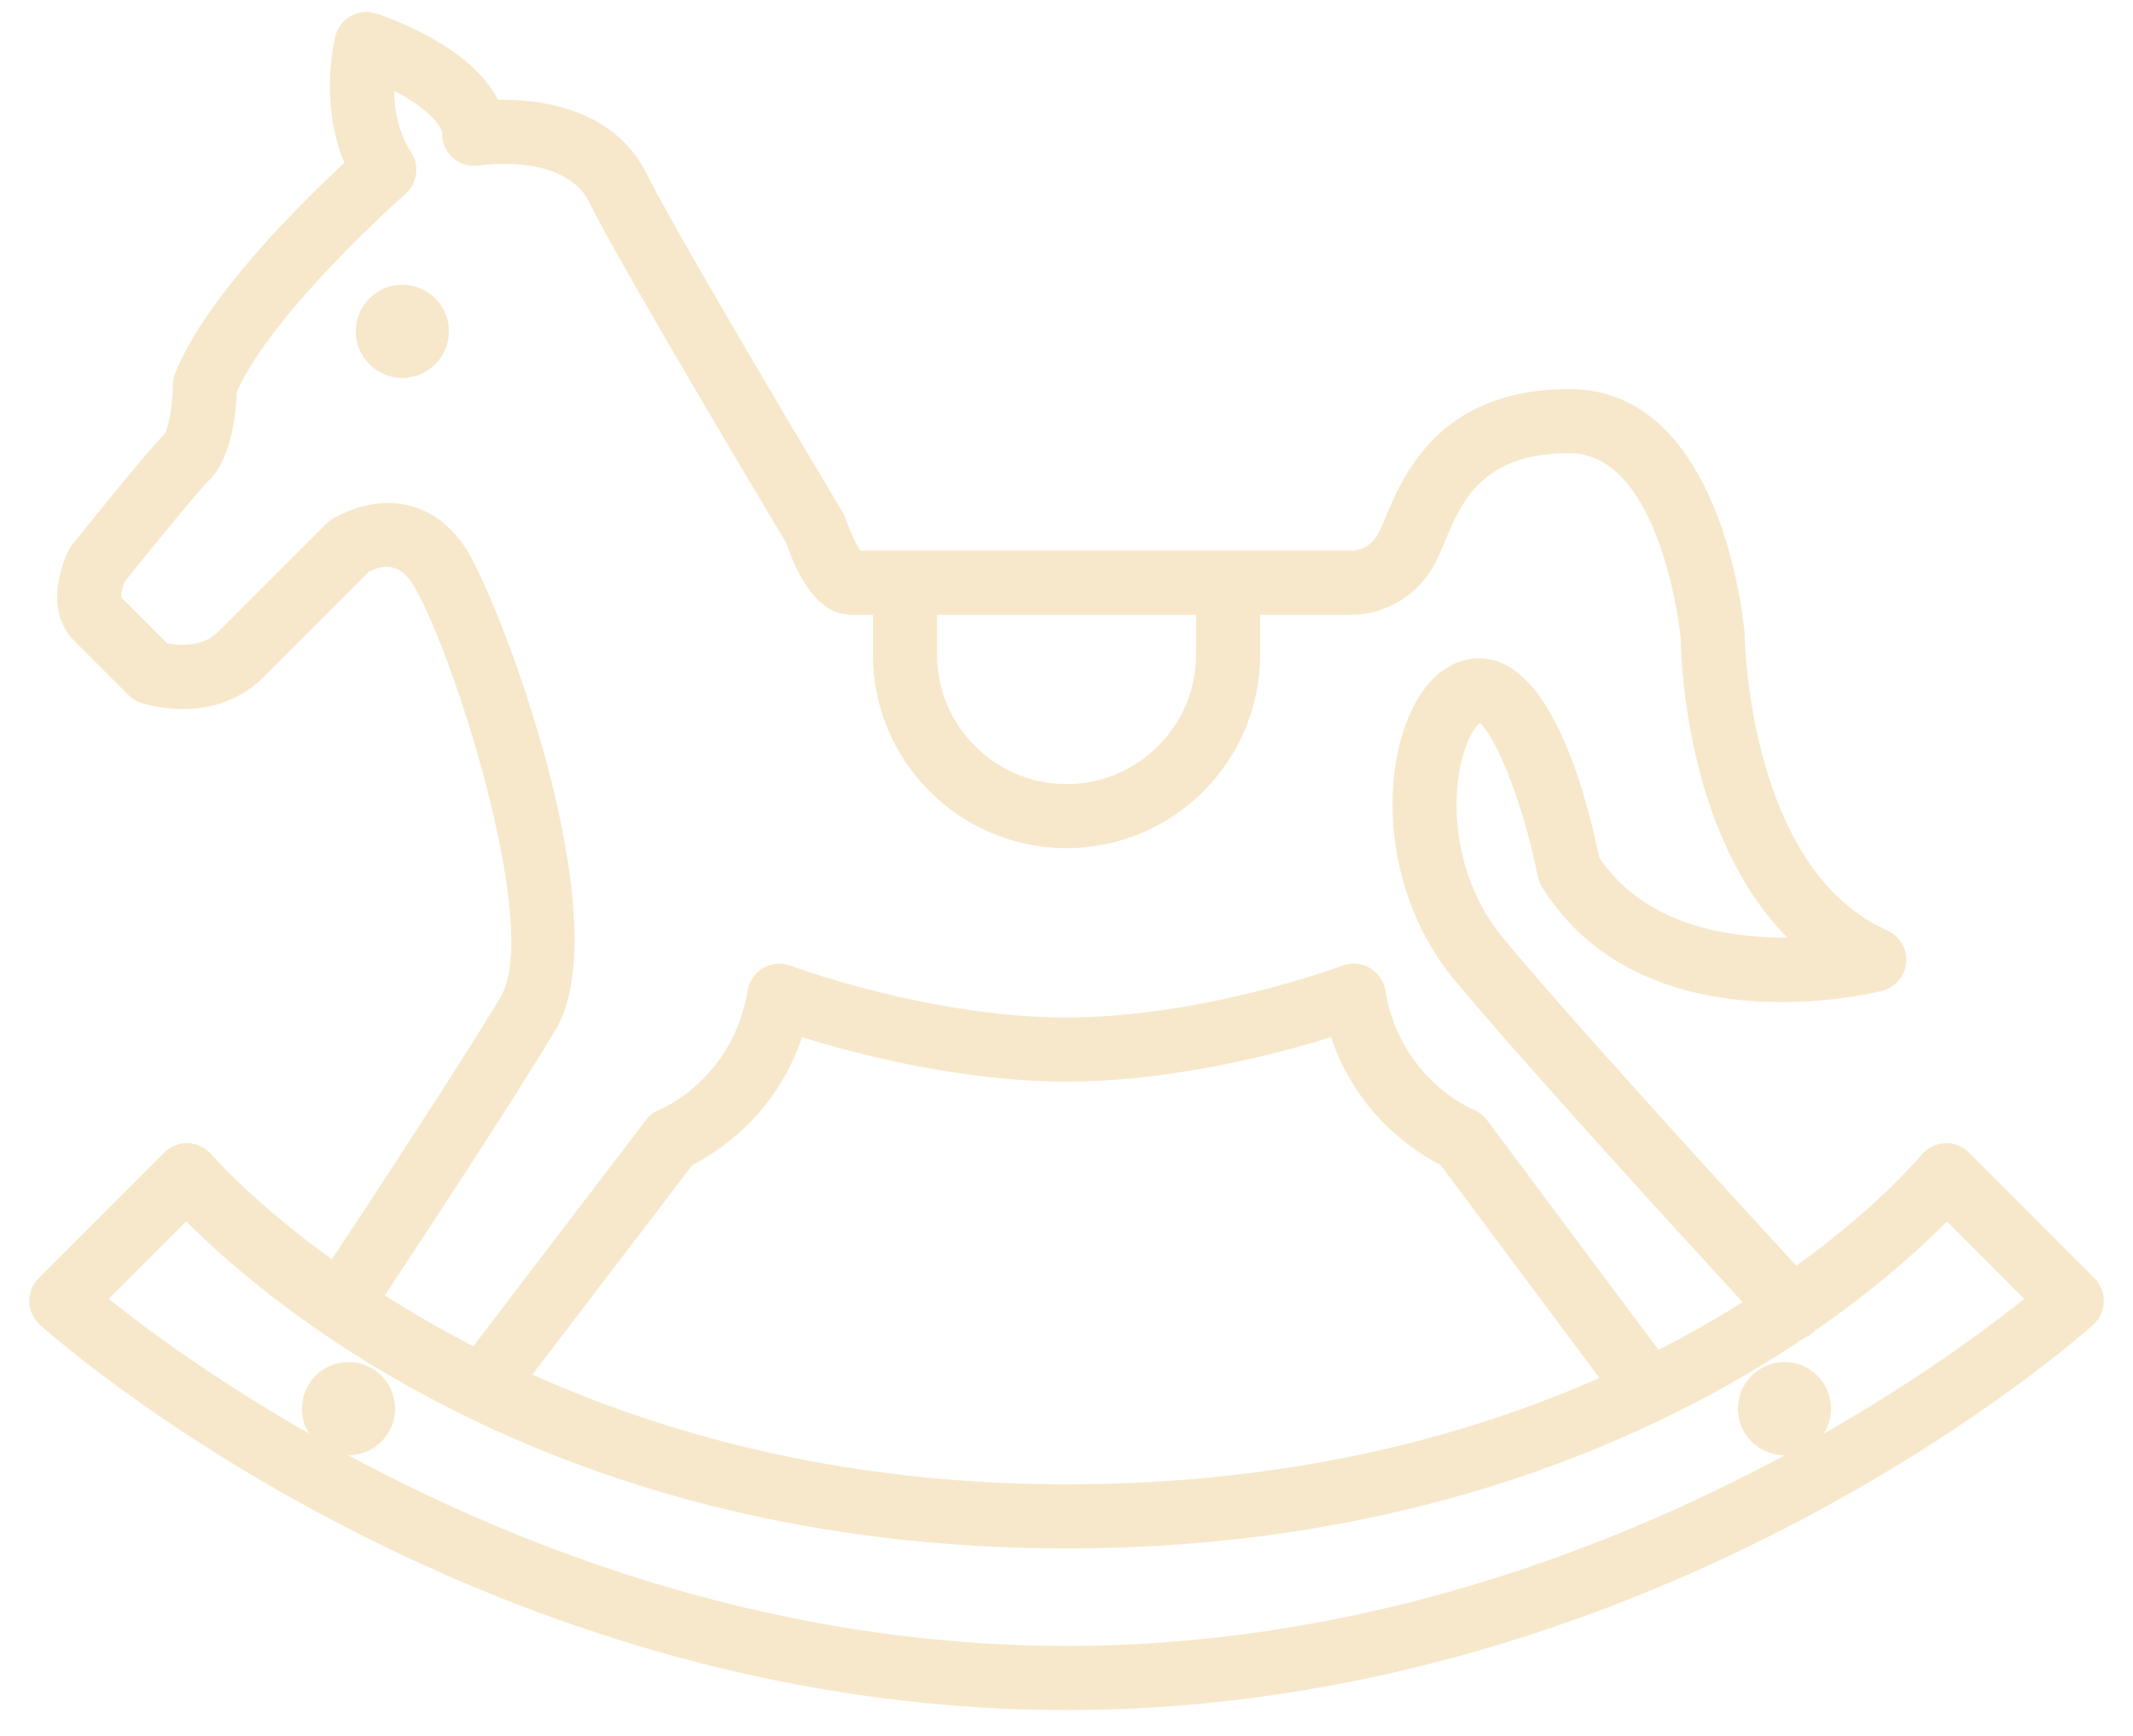 <svg width="43" height="35" viewBox="0 0 43 35" fill="none" xmlns="http://www.w3.org/2000/svg">
<path d="M21.5 34.264C9.53 34.264 1.03 26.625 0.945 26.548C0.858 26.469 0.808 26.358 0.805 26.24C0.802 26.122 0.848 26.009 0.931 25.925L3.464 23.391C3.549 23.306 3.667 23.258 3.787 23.265C3.907 23.27 4.02 23.326 4.098 23.418C4.12 23.444 5 24.462 6.746 25.698C7.435 24.657 9.397 21.678 10.274 20.216C11.188 18.692 9.249 12.786 8.476 11.626C8.058 10.998 7.501 11.241 7.295 11.365L5.158 13.502C4.257 14.403 2.963 13.986 2.908 13.968C2.845 13.947 2.787 13.911 2.74 13.864L1.654 12.778C1.089 12.212 1.522 11.297 1.573 11.194C1.587 11.167 1.603 11.141 1.622 11.118C1.772 10.93 3.095 9.278 3.463 8.91C3.598 8.775 3.699 8.195 3.699 7.767C3.699 7.712 3.709 7.658 3.729 7.607C4.358 6.033 6.456 4.019 7.202 3.334C6.633 2.168 6.953 0.845 6.968 0.784C6.997 0.667 7.073 0.568 7.178 0.511C7.284 0.453 7.407 0.442 7.522 0.48C7.744 0.554 9.483 1.163 9.899 2.233C10.642 2.196 12.186 2.287 12.838 3.592C13.546 5.008 16.77 10.387 16.802 10.441C16.818 10.468 16.831 10.497 16.841 10.527C16.95 10.851 17.126 11.204 17.232 11.318H27.289C27.331 11.317 27.76 11.291 27.989 10.833C28.034 10.743 28.078 10.636 28.127 10.518C28.484 9.659 29.149 8.06 31.631 8.06C34.527 8.06 34.939 12.606 34.955 12.8C34.956 12.883 34.998 17.642 37.958 18.958C38.126 19.033 38.228 19.206 38.212 19.389C38.196 19.572 38.065 19.725 37.887 19.77C37.698 19.818 33.219 20.896 31.266 17.77C31.239 17.726 31.219 17.677 31.209 17.626C30.872 15.944 30.197 14.352 29.822 14.352C29.729 14.352 29.565 14.491 29.423 14.796C28.999 15.7 28.945 17.627 30.152 19.076C31.685 20.915 35.2 24.742 36.181 25.808C37.921 24.574 38.807 23.531 38.896 23.424C38.973 23.331 39.087 23.273 39.209 23.268C39.338 23.258 39.45 23.306 39.535 23.392L42.068 25.926C42.151 26.009 42.197 26.123 42.194 26.241C42.191 26.358 42.141 26.469 42.054 26.549C41.971 26.625 33.47 34.264 21.5 34.264ZM1.87 26.205C3.548 27.59 11.207 33.402 21.5 33.402C31.793 33.402 39.452 27.59 41.13 26.205L39.247 24.321C38.797 24.794 37.872 25.684 36.451 26.663C36.441 26.675 36.429 26.686 36.418 26.697C36.373 26.738 36.323 26.768 36.269 26.787C33.363 28.746 28.495 31.005 21.5 31.005C10.903 31.005 5.129 25.748 3.755 24.319L1.87 26.205ZM10.396 27.8C13.173 29.08 16.872 30.143 21.5 30.143C26.158 30.143 29.831 29.119 32.578 27.87L29.182 23.318C28.774 23.121 27.457 22.364 26.974 20.64C26.026 20.949 23.781 21.592 21.5 21.592C19.219 21.592 16.974 20.949 16.025 20.64C15.541 22.367 14.22 23.124 13.816 23.319L10.396 27.8ZM27.29 19.644C27.365 19.644 27.439 19.664 27.505 19.702C27.617 19.766 27.694 19.877 27.715 20.004C28.033 21.916 29.605 22.565 29.621 22.571C29.695 22.601 29.759 22.65 29.806 22.714L33.37 27.491C34.152 27.099 34.849 26.693 35.462 26.297C34.369 25.111 30.994 21.43 29.492 19.627C28.128 17.989 28.036 15.727 28.644 14.43C28.927 13.823 29.346 13.49 29.822 13.49C31.093 13.49 31.786 16.145 32.038 17.377C33.136 19.053 35.254 19.194 36.556 19.095C34.127 17.099 34.096 13.028 34.096 12.835C34.094 12.831 33.739 8.921 31.632 8.921C29.725 8.921 29.261 10.035 28.923 10.848C28.865 10.987 28.812 11.113 28.76 11.217C28.381 11.977 27.657 12.179 27.289 12.179H25.187V13.197C25.187 15.231 23.533 16.886 21.499 16.886C19.466 16.886 17.812 15.231 17.812 13.197V12.179H17.157C16.614 12.179 16.252 11.464 16.04 10.844C15.719 10.309 12.765 5.373 12.067 3.976C11.495 2.833 9.646 3.119 9.627 3.122C9.502 3.143 9.375 3.107 9.279 3.025C9.182 2.943 9.126 2.823 9.126 2.697C9.126 2.274 8.409 1.793 7.735 1.487C7.704 1.943 7.737 2.629 8.106 3.182C8.225 3.362 8.194 3.603 8.031 3.745C8.003 3.77 5.283 6.165 4.558 7.854C4.55 8.187 4.489 9.1 4.071 9.518C3.795 9.794 2.748 11.088 2.326 11.615C2.237 11.816 2.189 12.094 2.262 12.167L3.266 13.171C3.495 13.223 4.126 13.313 4.548 12.891L6.719 10.719C6.739 10.699 6.761 10.681 6.784 10.665C6.821 10.641 7.153 10.426 7.603 10.369C8.241 10.289 8.804 10.566 9.191 11.146C9.849 12.134 12.265 18.568 11.011 20.658C10.124 22.138 8.144 25.142 7.457 26.18C8.084 26.588 8.799 27.008 9.602 27.415L13.194 22.709C13.242 22.647 13.305 22.599 13.377 22.57C13.44 22.544 14.967 21.896 15.283 20.003C15.305 19.876 15.382 19.765 15.493 19.701C15.604 19.637 15.738 19.625 15.859 19.671C15.887 19.681 18.719 20.729 21.498 20.729C24.283 20.729 27.108 19.681 27.137 19.671C27.187 19.653 27.239 19.644 27.29 19.644ZM18.674 12.18V13.197C18.674 14.756 19.942 16.024 21.5 16.024C23.059 16.024 24.327 14.756 24.327 13.197V12.18H18.674Z" fill="#F7E8CB"/>
<path d="M21.5 34.479C9.407 34.479 0.885 26.785 0.8 26.707C0.671 26.589 0.594 26.421 0.59 26.245C0.586 26.069 0.655 25.897 0.779 25.773L3.312 23.238C3.443 23.107 3.627 23.036 3.8 23.05C3.976 23.057 4.146 23.14 4.263 23.278C4.271 23.288 5.089 24.232 6.69 25.392C7.407 24.307 9.251 21.505 10.091 20.104C10.948 18.675 9.034 12.85 8.298 11.745C8.02 11.327 7.676 11.396 7.428 11.536L5.311 13.654C4.342 14.623 2.993 14.221 2.843 14.172C2.746 14.14 2.659 14.086 2.588 14.015L1.503 12.929C0.83 12.257 1.323 11.214 1.382 11.097C1.402 11.057 1.427 11.018 1.456 10.982C1.606 10.795 2.936 9.134 3.312 8.757C3.379 8.676 3.485 8.213 3.485 7.766C3.485 7.684 3.501 7.603 3.531 7.527C4.14 6.003 6.037 4.122 6.943 3.281C6.428 2.074 6.747 0.786 6.761 0.73C6.805 0.557 6.919 0.407 7.076 0.321C7.236 0.233 7.419 0.218 7.591 0.274C7.918 0.383 9.514 0.963 10.038 2.012C10.823 1.999 12.359 2.148 13.031 3.495C13.722 4.875 16.854 10.105 16.987 10.327C17.014 10.372 17.033 10.415 17.048 10.459C17.137 10.724 17.261 10.975 17.341 11.102H27.29C27.298 11.101 27.622 11.088 27.798 10.735C27.839 10.654 27.879 10.558 27.923 10.452C28.28 9.593 29.009 7.844 31.633 7.844C34.728 7.844 35.155 12.579 35.171 12.781C35.175 12.993 35.278 17.529 38.047 18.76C38.299 18.872 38.452 19.132 38.428 19.407C38.404 19.682 38.208 19.911 37.941 19.978C37.747 20.028 33.127 21.152 31.085 17.883C31.044 17.817 31.015 17.744 31 17.667C30.657 15.958 30.069 14.741 29.83 14.578C29.787 14.613 29.705 14.704 29.62 14.886C29.22 15.739 29.174 17.561 30.32 18.937C31.777 20.686 35.049 24.256 36.213 25.521C37.827 24.354 38.643 23.394 38.733 23.286C38.849 23.145 39.021 23.059 39.202 23.051C39.379 23.038 39.555 23.104 39.69 23.238L42.223 25.773C42.347 25.896 42.416 26.068 42.412 26.244C42.407 26.421 42.331 26.589 42.201 26.707C42.116 26.784 33.593 34.479 21.5 34.479ZM3.766 23.48C3.71 23.48 3.657 23.503 3.617 23.543L1.084 26.078C1.042 26.119 1.02 26.176 1.021 26.235C1.022 26.294 1.048 26.349 1.091 26.389C1.175 26.466 9.592 34.048 21.501 34.048C33.41 34.048 41.826 26.466 41.91 26.389C41.954 26.349 41.979 26.293 41.981 26.234C41.982 26.176 41.959 26.119 41.918 26.078L39.385 23.543C39.339 23.498 39.287 23.479 39.228 23.482C39.162 23.485 39.103 23.515 39.064 23.561C38.967 23.678 38.069 24.734 36.309 25.983L36.154 26.093L36.026 25.953C34.995 24.834 31.512 21.04 29.99 19.214C28.722 17.692 28.782 15.66 29.23 14.704C29.397 14.349 29.618 14.137 29.824 14.137C30.509 14.137 31.197 16.459 31.422 17.584C31.427 17.61 31.437 17.634 31.45 17.655C33.327 20.66 37.653 19.608 37.836 19.561C37.926 19.539 37.991 19.462 37.999 19.37C38.007 19.279 37.956 19.192 37.872 19.155C34.905 17.836 34.749 13.318 34.741 12.807C34.727 12.632 34.336 8.275 31.633 8.275C29.295 8.275 28.69 9.73 28.328 10.6C28.272 10.735 28.228 10.84 28.183 10.929C27.898 11.499 27.358 11.532 27.296 11.534H17.14L17.077 11.465C16.928 11.304 16.74 10.897 16.639 10.595C16.634 10.58 16.627 10.566 16.619 10.551C16.484 10.327 13.344 5.083 12.646 3.688C12.062 2.52 10.681 2.411 9.911 2.448L9.756 2.456L9.699 2.311C9.318 1.331 7.645 0.748 7.455 0.684C7.398 0.665 7.336 0.67 7.284 0.7C7.232 0.729 7.193 0.779 7.179 0.836C7.175 0.85 6.858 2.134 7.397 3.24L7.468 3.385L7.35 3.493C6.704 4.085 4.551 6.136 3.931 7.687C3.922 7.712 3.916 7.74 3.916 7.767C3.916 8.092 3.843 8.837 3.617 9.063C3.325 9.356 2.332 10.577 1.792 11.253C1.783 11.265 1.774 11.277 1.768 11.291C1.723 11.38 1.348 12.167 1.808 12.626L2.894 13.712C2.918 13.736 2.946 13.754 2.978 13.764C3.026 13.78 4.206 14.153 5.007 13.35L7.186 11.18C7.618 10.921 8.233 10.871 8.657 11.507C9.469 12.726 11.432 18.706 10.46 20.327C9.562 21.825 7.528 24.908 6.927 25.817L6.804 26.003L6.622 25.874C4.837 24.61 3.943 23.567 3.934 23.557C3.896 23.512 3.839 23.484 3.779 23.481C3.775 23.48 3.77 23.48 3.766 23.48ZM21.5 33.617C11.044 33.617 3.2 27.581 1.733 26.371L1.55 26.22L3.758 24.011L3.91 24.169C5.403 25.723 11.083 30.79 21.5 30.79C28.481 30.79 33.319 28.516 36.15 26.608L36.198 26.584C36.225 26.574 36.251 26.558 36.273 26.538L36.329 26.486C37.749 25.507 38.67 24.616 39.092 24.172L39.244 24.012L41.45 26.22L41.268 26.371C39.802 27.581 31.957 33.617 21.5 33.617ZM2.191 26.188C4.024 27.66 11.569 33.186 21.5 33.186C31.432 33.186 38.977 27.66 40.809 26.188L39.25 24.628C38.768 25.116 37.882 25.937 36.593 26.827C36.584 26.836 36.576 26.845 36.567 26.853C36.507 26.908 36.441 26.95 36.37 26.979C33.487 28.917 28.572 31.22 21.5 31.22C11.241 31.22 5.485 26.367 3.754 24.625L2.191 26.188ZM21.5 30.359C17.473 30.359 13.707 29.564 10.307 27.995L10.062 27.883L13.677 23.147L13.723 23.125C14.098 22.944 15.359 22.224 15.819 20.582L15.879 20.366L16.093 20.435C16.961 20.718 19.226 21.377 21.501 21.377C23.775 21.377 26.04 20.718 26.908 20.435L27.122 20.366L27.183 20.582C27.642 22.221 28.902 22.942 29.277 23.124L29.324 23.147L29.355 23.189L32.911 27.956L32.668 28.066C29.322 29.587 25.565 30.359 21.5 30.359ZM10.732 27.715C14.011 29.183 17.632 29.927 21.5 29.927C25.404 29.927 29.018 29.206 32.244 27.783L29.041 23.488C28.594 23.262 27.365 22.513 26.833 20.911C25.827 21.226 23.672 21.808 21.5 21.808C19.33 21.808 17.174 21.226 16.168 20.911C15.634 22.516 14.403 23.265 13.957 23.49L10.732 27.715ZM33.306 27.765L29.635 22.843C29.611 22.811 29.579 22.786 29.541 22.771C29.524 22.764 27.84 22.059 27.503 20.04C27.493 19.976 27.454 19.921 27.398 19.889C27.343 19.857 27.275 19.851 27.214 19.873C27.188 19.883 24.319 20.945 21.501 20.945C18.682 20.945 15.814 19.883 15.785 19.872C15.726 19.851 15.66 19.856 15.603 19.889C15.547 19.921 15.509 19.976 15.498 20.039C15.163 22.051 13.531 22.742 13.462 22.77C13.424 22.786 13.392 22.81 13.369 22.841L9.668 27.69L9.508 27.609C8.758 27.229 8.029 26.809 7.342 26.362L7.16 26.244L7.28 26.063C8.058 24.887 9.961 21.996 10.829 20.549C12.016 18.57 9.638 12.204 9.015 11.267C8.67 10.751 8.19 10.513 7.633 10.585C7.235 10.635 6.939 10.825 6.906 10.846C6.895 10.854 6.883 10.863 6.873 10.873L4.703 13.044C4.209 13.539 3.502 13.445 3.222 13.382L3.161 13.368L2.113 12.32C1.886 12.095 2.122 11.551 2.131 11.528L2.16 11.481C2.175 11.463 3.58 9.708 3.922 9.367C4.29 8.998 4.339 8.112 4.345 7.849L4.363 7.77C5.1 6.05 7.778 3.685 7.891 3.585C7.972 3.513 7.989 3.392 7.929 3.303C7.53 2.706 7.488 1.979 7.523 1.474L7.544 1.165L7.826 1.292C8.283 1.499 9.343 2.049 9.343 2.698C9.343 2.761 9.371 2.821 9.419 2.862C9.468 2.903 9.534 2.921 9.593 2.91C9.611 2.907 11.616 2.591 12.261 3.88C12.955 5.268 15.893 10.178 16.226 10.733L16.244 10.774C16.397 11.219 16.717 11.964 17.158 11.964H18.028V13.197C18.028 15.112 19.585 16.67 21.5 16.67C23.415 16.67 24.973 15.112 24.973 13.197V11.964H27.29C27.609 11.964 28.236 11.786 28.569 11.12C28.619 11.02 28.669 10.899 28.726 10.765C29.066 9.945 29.582 8.706 31.633 8.706C33.771 8.706 34.246 12.226 34.307 12.773L34.312 12.784V12.835C34.312 13.003 34.339 16.993 36.694 18.928L37.109 19.269L36.574 19.31C35.319 19.406 33.037 19.295 31.859 17.495L31.828 17.42C31.352 15.094 30.602 13.705 29.824 13.705C29.436 13.705 29.086 13.995 28.84 14.521C28.261 15.758 28.351 17.919 29.658 19.489C31.172 21.305 34.605 25.047 35.622 26.15L35.794 26.339L35.58 26.477C34.91 26.911 34.199 27.317 33.468 27.684L33.306 27.765ZM27.29 19.429C27.404 19.429 27.515 19.458 27.613 19.515C27.781 19.612 27.896 19.778 27.927 19.969C28.223 21.741 29.642 22.347 29.703 22.372C29.812 22.416 29.908 22.489 29.979 22.585L33.435 27.217C34.018 26.919 34.587 26.596 35.13 26.253C33.94 24.96 30.769 21.496 29.327 19.765C27.905 18.058 27.814 15.695 28.449 14.338C28.77 13.652 29.258 13.274 29.823 13.274C31.197 13.274 31.926 15.772 32.241 17.292C33.161 18.661 34.845 18.914 36.028 18.902C33.943 16.787 33.883 13.131 33.881 12.846C33.86 12.652 33.461 9.136 31.632 9.136C29.869 9.136 29.455 10.131 29.123 10.931C29.062 11.075 29.007 11.205 28.953 11.313C28.527 12.167 27.707 12.395 27.29 12.395H25.403V13.197C25.403 15.35 23.652 17.101 21.5 17.101C19.348 17.101 17.597 15.35 17.597 13.197V12.395H17.157C16.621 12.395 16.179 11.904 15.844 10.936C15.459 10.294 12.569 5.461 11.875 4.073C11.375 3.074 9.681 3.333 9.663 3.336C9.475 3.367 9.283 3.314 9.139 3.19C8.995 3.068 8.912 2.888 8.912 2.698C8.912 2.507 8.58 2.163 7.943 1.829C7.953 2.22 8.031 2.681 8.286 3.064C8.465 3.333 8.417 3.696 8.174 3.909C8.147 3.932 5.497 6.273 4.773 7.903C4.76 8.315 4.677 9.22 4.225 9.672C3.987 9.91 3.079 11.022 2.514 11.727C2.461 11.858 2.441 11.988 2.443 12.043L3.374 12.974C3.588 13.013 4.078 13.058 4.397 12.74L6.568 10.568C6.598 10.537 6.631 10.511 6.666 10.487C6.734 10.443 7.093 10.218 7.578 10.157C8.3 10.066 8.936 10.375 9.372 11.028C10.066 12.071 12.519 18.566 11.197 20.77C10.367 22.155 8.599 24.846 7.758 26.119C8.329 26.482 8.928 26.826 9.542 27.143L13.025 22.579C13.095 22.487 13.19 22.415 13.298 22.372C13.357 22.348 14.776 21.747 15.072 19.969C15.104 19.778 15.219 19.613 15.386 19.516C15.554 19.419 15.754 19.402 15.936 19.47C15.964 19.481 18.747 20.515 21.499 20.515C24.254 20.515 27.034 19.481 27.061 19.47C27.137 19.442 27.213 19.429 27.29 19.429ZM2.417 12.015C2.417 12.015 2.417 12.015 2.417 12.015V12.015ZM21.5 16.239C19.823 16.239 18.459 14.875 18.459 13.197V11.964H24.542V13.197C24.542 14.874 23.178 16.239 21.5 16.239ZM18.89 12.395V13.197C18.89 14.637 20.061 15.809 21.501 15.809C22.941 15.809 24.112 14.637 24.112 13.197V12.395H18.89Z" fill="#F7E8CB"/>
<path d="M8.835 6.68C8.835 7.08 8.511 7.404 8.111 7.404C7.711 7.404 7.388 7.08 7.388 6.68C7.388 6.28 7.712 5.956 8.111 5.956C8.51 5.956 8.835 6.28 8.835 6.68ZM7.025 27.678C6.626 27.678 6.302 28.002 6.302 28.402C6.302 28.802 6.626 29.126 7.025 29.126C7.425 29.126 7.749 28.802 7.749 28.402C7.749 28.002 7.425 27.678 7.025 27.678ZM35.974 27.678C35.574 27.678 35.251 28.002 35.251 28.402C35.251 28.802 35.574 29.126 35.974 29.126C36.374 29.126 36.698 28.802 36.698 28.402C36.698 28.002 36.374 27.678 35.974 27.678Z" fill="#F7E8CB"/>
<path d="M35.974 29.341C35.457 29.341 35.035 28.92 35.035 28.402C35.035 27.884 35.457 27.462 35.974 27.462C36.492 27.462 36.913 27.884 36.913 28.402C36.913 28.92 36.492 29.341 35.974 29.341ZM35.974 27.893C35.694 27.893 35.466 28.122 35.466 28.402C35.466 28.683 35.694 28.911 35.974 28.911C36.254 28.911 36.483 28.683 36.483 28.402C36.483 28.122 36.254 27.893 35.974 27.893ZM7.025 29.341C6.508 29.341 6.086 28.92 6.086 28.402C6.086 27.884 6.508 27.462 7.025 27.462C7.543 27.462 7.965 27.884 7.965 28.402C7.965 28.92 7.543 29.341 7.025 29.341ZM7.025 27.893C6.745 27.893 6.517 28.122 6.517 28.402C6.517 28.683 6.744 28.911 7.025 28.911C7.306 28.911 7.534 28.683 7.534 28.402C7.534 28.122 7.306 27.893 7.025 27.893ZM8.111 7.62C7.593 7.62 7.171 7.198 7.171 6.68C7.171 6.162 7.593 5.741 8.111 5.741C8.628 5.741 9.05 6.162 9.05 6.68C9.05 7.198 8.629 7.62 8.111 7.62ZM8.111 6.171C7.83 6.171 7.602 6.399 7.602 6.68C7.602 6.96 7.83 7.188 8.111 7.188C8.392 7.188 8.619 6.96 8.619 6.68C8.619 6.399 8.392 6.171 8.111 6.171Z" fill="#F7E8CB"/>
</svg>
